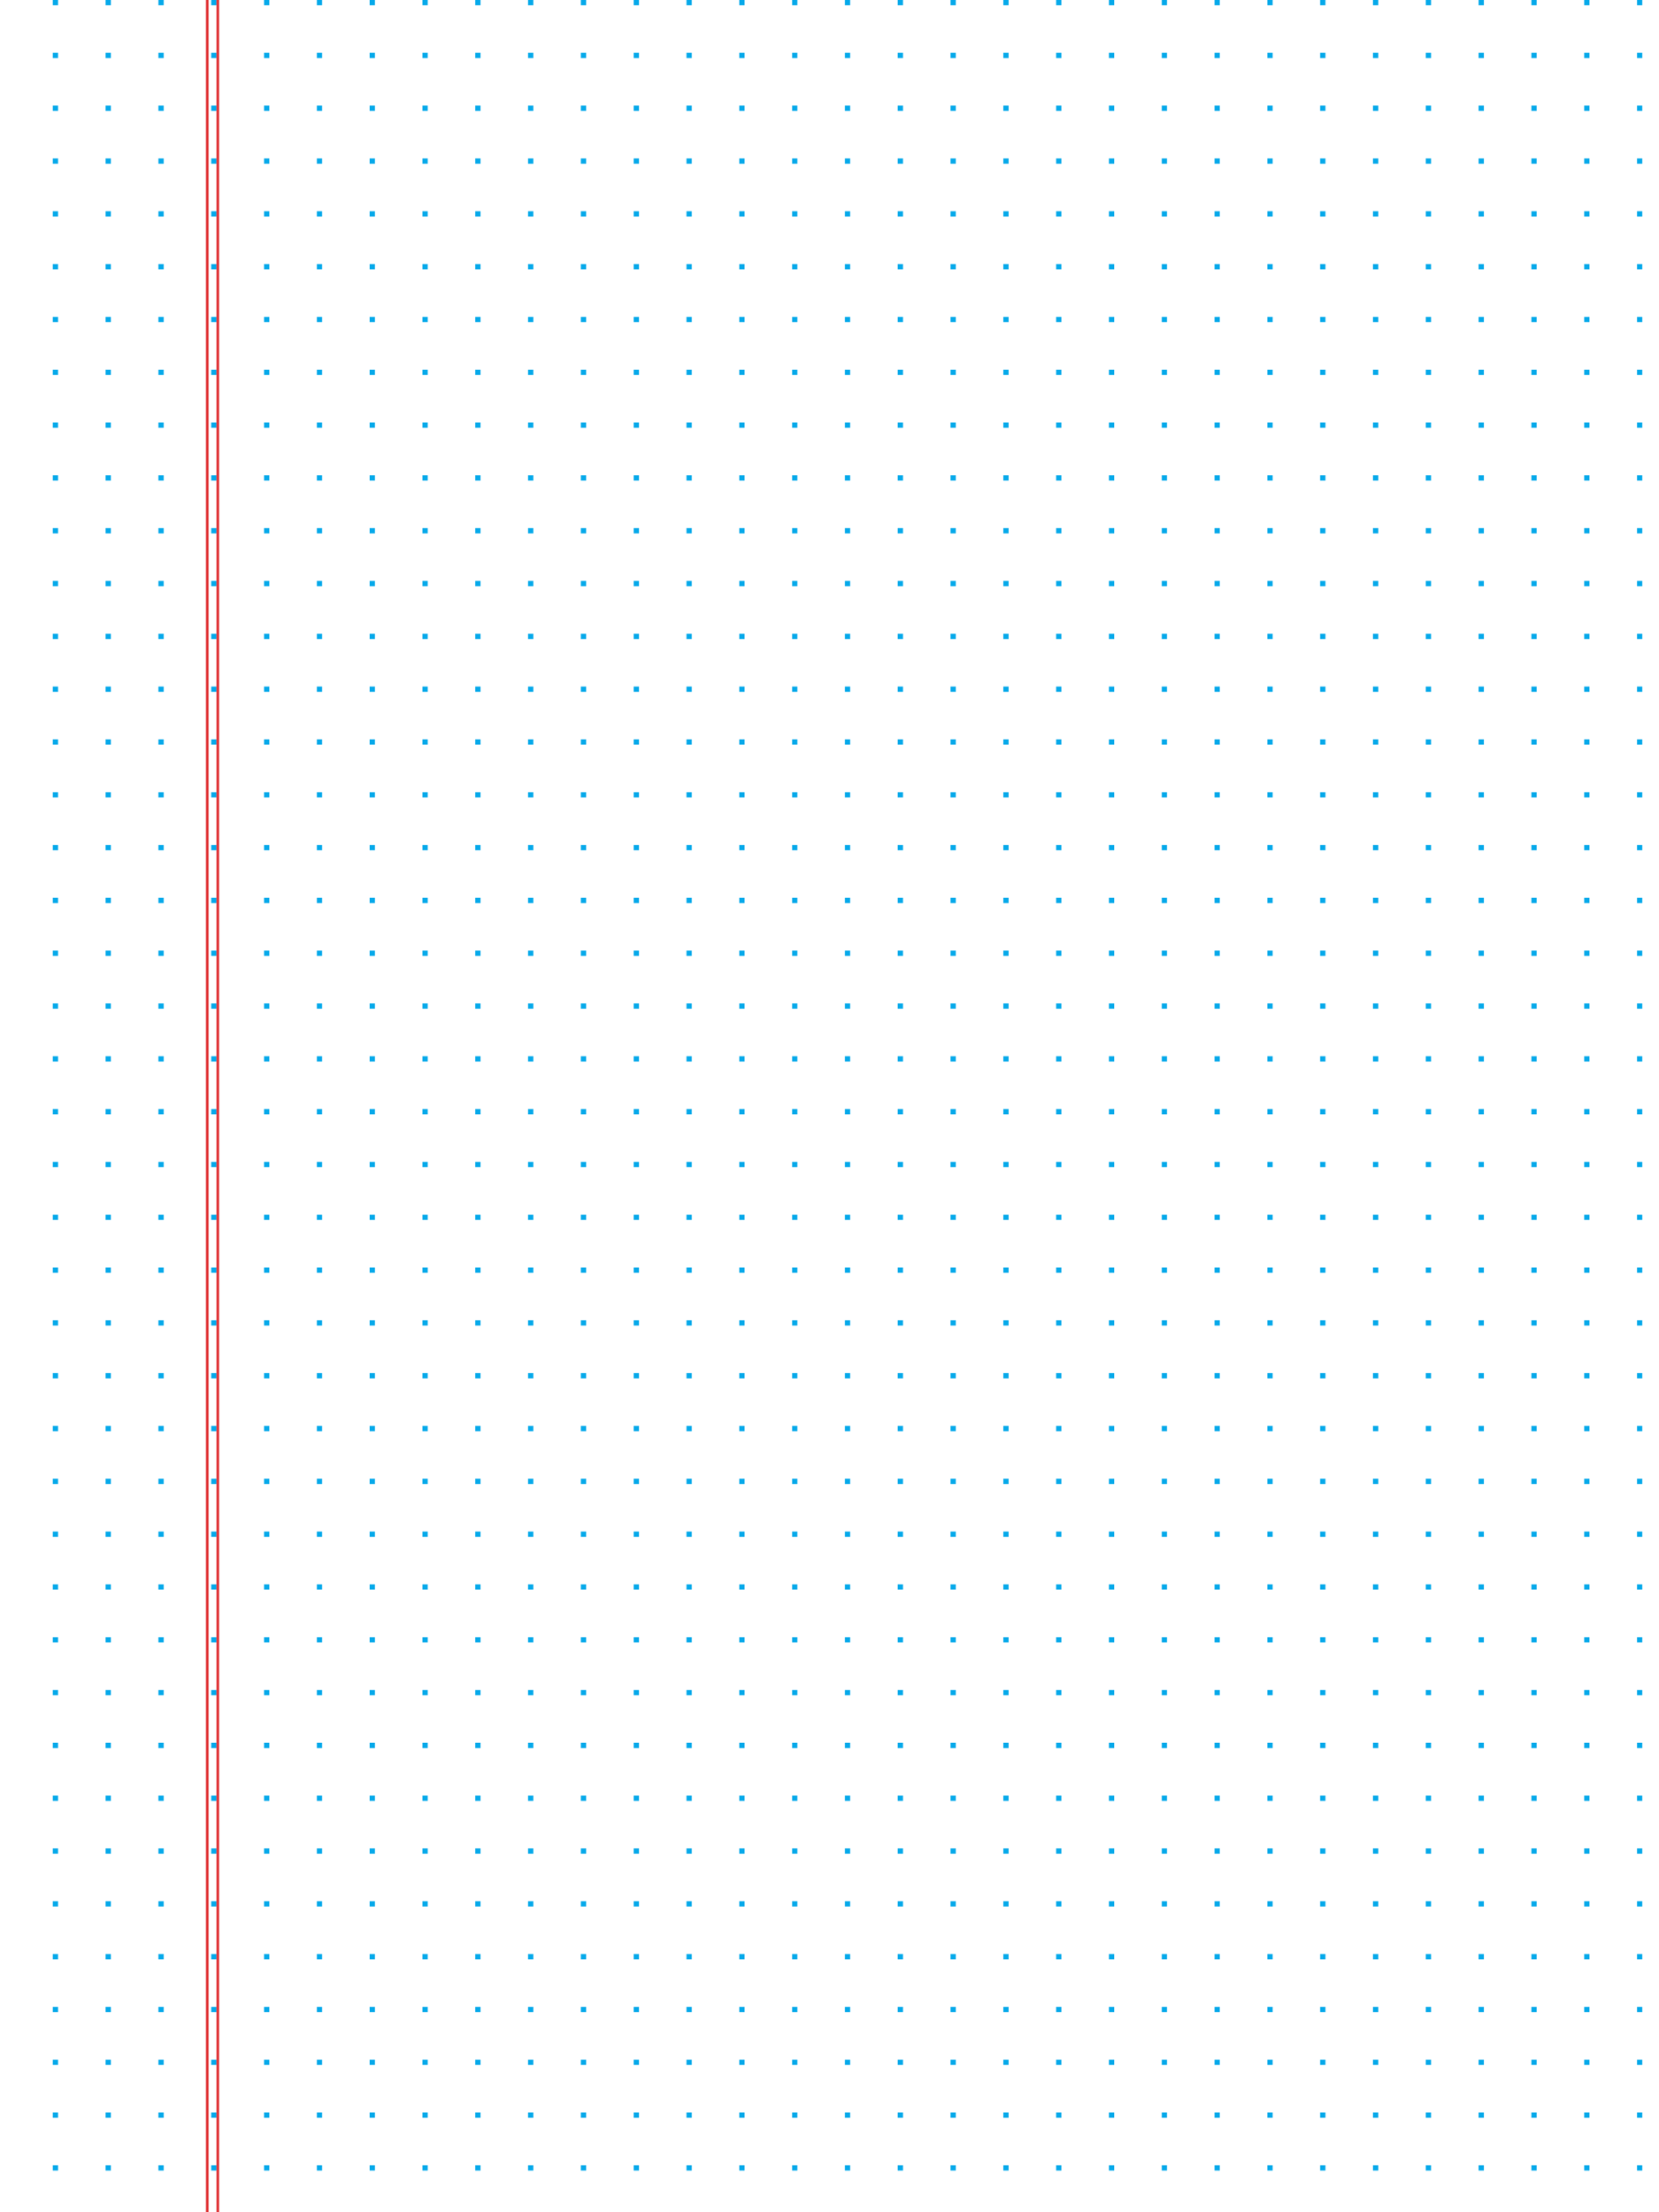 <svg width="1404" height="1872" viewBox="0 0 1404 1872" fill="none" xmlns="http://www.w3.org/2000/svg">
<rect width="1404" height="1872" fill="white"/>
<line x1="46.92" y1="-2.23e-07" x2="46.92" y2="1872" stroke="#06A9EA" stroke-width="4.46" stroke-miterlimit="3.999" stroke-dasharray="4.46 40.23"/>
<line x1="91.61" y1="-2.23e-07" x2="91.61" y2="1872" stroke="#06A9EA" stroke-width="4.46" stroke-miterlimit="3.999" stroke-dasharray="4.46 40.23"/>
<line x1="136.3" y1="-2.23e-07" x2="136.3" y2="1872" stroke="#06A9EA" stroke-width="4.46" stroke-miterlimit="3.999" stroke-dasharray="4.46 40.23"/>
<line x1="180.99" y1="-2.23e-07" x2="180.99" y2="1872" stroke="#06A9EA" stroke-width="4.46" stroke-miterlimit="3.999" stroke-dasharray="4.46 40.23"/>
<line x1="225.68" y1="-2.23e-07" x2="225.68" y2="1872" stroke="#06A9EA" stroke-width="4.46" stroke-miterlimit="3.999" stroke-dasharray="4.46 40.23"/>
<line x1="270.37" y1="-2.23e-07" x2="270.37" y2="1872" stroke="#06A9EA" stroke-width="4.46" stroke-miterlimit="3.999" stroke-dasharray="4.46 40.23"/>
<line x1="315.06" y1="-2.23e-07" x2="315.06" y2="1872" stroke="#06A9EA" stroke-width="4.46" stroke-miterlimit="3.999" stroke-dasharray="4.46 40.23"/>
<line x1="359.75" y1="-2.23e-07" x2="359.75" y2="1872" stroke="#06A9EA" stroke-width="4.46" stroke-miterlimit="3.999" stroke-dasharray="4.46 40.23"/>
<line x1="404.44" y1="-2.23e-07" x2="404.44" y2="1872" stroke="#06A9EA" stroke-width="4.46" stroke-miterlimit="3.999" stroke-dasharray="4.46 40.23"/>
<line x1="449.13" y1="-2.23e-07" x2="449.13" y2="1872" stroke="#06A9EA" stroke-width="4.46" stroke-miterlimit="3.999" stroke-dasharray="4.46 40.23"/>
<line x1="493.82" y1="-2.23e-07" x2="493.82" y2="1872" stroke="#06A9EA" stroke-width="4.46" stroke-miterlimit="3.999" stroke-dasharray="4.46 40.23"/>
<line x1="538.51" y1="-2.23e-07" x2="538.51" y2="1872" stroke="#06A9EA" stroke-width="4.46" stroke-miterlimit="3.999" stroke-dasharray="4.46 40.23"/>
<line x1="583.2" y1="-2.23e-07" x2="583.2" y2="1872" stroke="#06A9EA" stroke-width="4.46" stroke-miterlimit="3.999" stroke-dasharray="4.46 40.23"/>
<line x1="627.89" y1="-2.23e-07" x2="627.89" y2="1872" stroke="#06A9EA" stroke-width="4.46" stroke-miterlimit="3.999" stroke-dasharray="4.46 40.23"/>
<line x1="672.58" y1="-2.23e-07" x2="672.58" y2="1872" stroke="#06A9EA" stroke-width="4.46" stroke-miterlimit="3.999" stroke-dasharray="4.46 40.23"/>
<line x1="717.27" y1="-2.23e-07" x2="717.27" y2="1872" stroke="#06A9EA" stroke-width="4.46" stroke-miterlimit="3.999" stroke-dasharray="4.46 40.23"/>
<line x1="761.96" y1="-2.23e-07" x2="761.96" y2="1872" stroke="#06A9EA" stroke-width="4.46" stroke-miterlimit="3.999" stroke-dasharray="4.46 40.23"/>
<line x1="806.65" y1="-2.23e-07" x2="806.65" y2="1872" stroke="#06A9EA" stroke-width="4.46" stroke-miterlimit="3.999" stroke-dasharray="4.46 40.23"/>
<line x1="851.34" y1="-2.23e-07" x2="851.34" y2="1872" stroke="#06A9EA" stroke-width="4.46" stroke-miterlimit="3.999" stroke-dasharray="4.46 40.23"/>
<line x1="896.03" y1="-2.23e-07" x2="896.03" y2="1872" stroke="#06A9EA" stroke-width="4.46" stroke-miterlimit="3.999" stroke-dasharray="4.46 40.23"/>
<line x1="940.72" y1="-2.23e-07" x2="940.72" y2="1872" stroke="#06A9EA" stroke-width="4.46" stroke-miterlimit="3.999" stroke-dasharray="4.46 40.23"/>
<line x1="985.41" y1="-2.23e-07" x2="985.41" y2="1872" stroke="#06A9EA" stroke-width="4.46" stroke-miterlimit="3.999" stroke-dasharray="4.46 40.23"/>
<line x1="1030.1" y1="-2.23e-07" x2="1030.1" y2="1872" stroke="#06A9EA" stroke-width="4.46" stroke-miterlimit="3.999" stroke-dasharray="4.46 40.23"/>
<line x1="1074.79" y1="-2.23e-07" x2="1074.79" y2="1872" stroke="#06A9EA" stroke-width="4.46" stroke-miterlimit="3.999" stroke-dasharray="4.46 40.23"/>
<line x1="1119.48" y1="-2.23e-07" x2="1119.48" y2="1872" stroke="#06A9EA" stroke-width="4.46" stroke-miterlimit="3.999" stroke-dasharray="4.46 40.23"/>
<line x1="1164.17" y1="-2.23e-07" x2="1164.17" y2="1872" stroke="#06A9EA" stroke-width="4.46" stroke-miterlimit="3.999" stroke-dasharray="4.46 40.23"/>
<line x1="1208.86" y1="-2.23e-07" x2="1208.86" y2="1872" stroke="#06A9EA" stroke-width="4.46" stroke-miterlimit="3.999" stroke-dasharray="4.46 40.23"/>
<line x1="1253.55" y1="-2.23e-07" x2="1253.55" y2="1872" stroke="#06A9EA" stroke-width="4.46" stroke-miterlimit="3.999" stroke-dasharray="4.46 40.23"/>
<line x1="1298.24" y1="-2.23e-07" x2="1298.24" y2="1872" stroke="#06A9EA" stroke-width="4.46" stroke-miterlimit="3.999" stroke-dasharray="4.46 40.23"/>
<line x1="1342.93" y1="-2.23e-07" x2="1342.93" y2="1872" stroke="#06A9EA" stroke-width="4.46" stroke-miterlimit="3.999" stroke-dasharray="4.46 40.23"/>
<line x1="1387.62" y1="-2.23e-07" x2="1387.62" y2="1872" stroke="#06A9EA" stroke-width="4.46" stroke-miterlimit="3.999" stroke-dasharray="4.46 40.23"/>
<line x1="175.415" y1="-1.115e-07" x2="175.415" y2="1872" stroke="#E03436" stroke-width="2.23" stroke-miterlimit="3.999"/>
<line x1="184.335" y1="-1.115e-07" x2="184.335" y2="1872" stroke="#E03436" stroke-width="2.23" stroke-miterlimit="3.999"/>
</svg>
